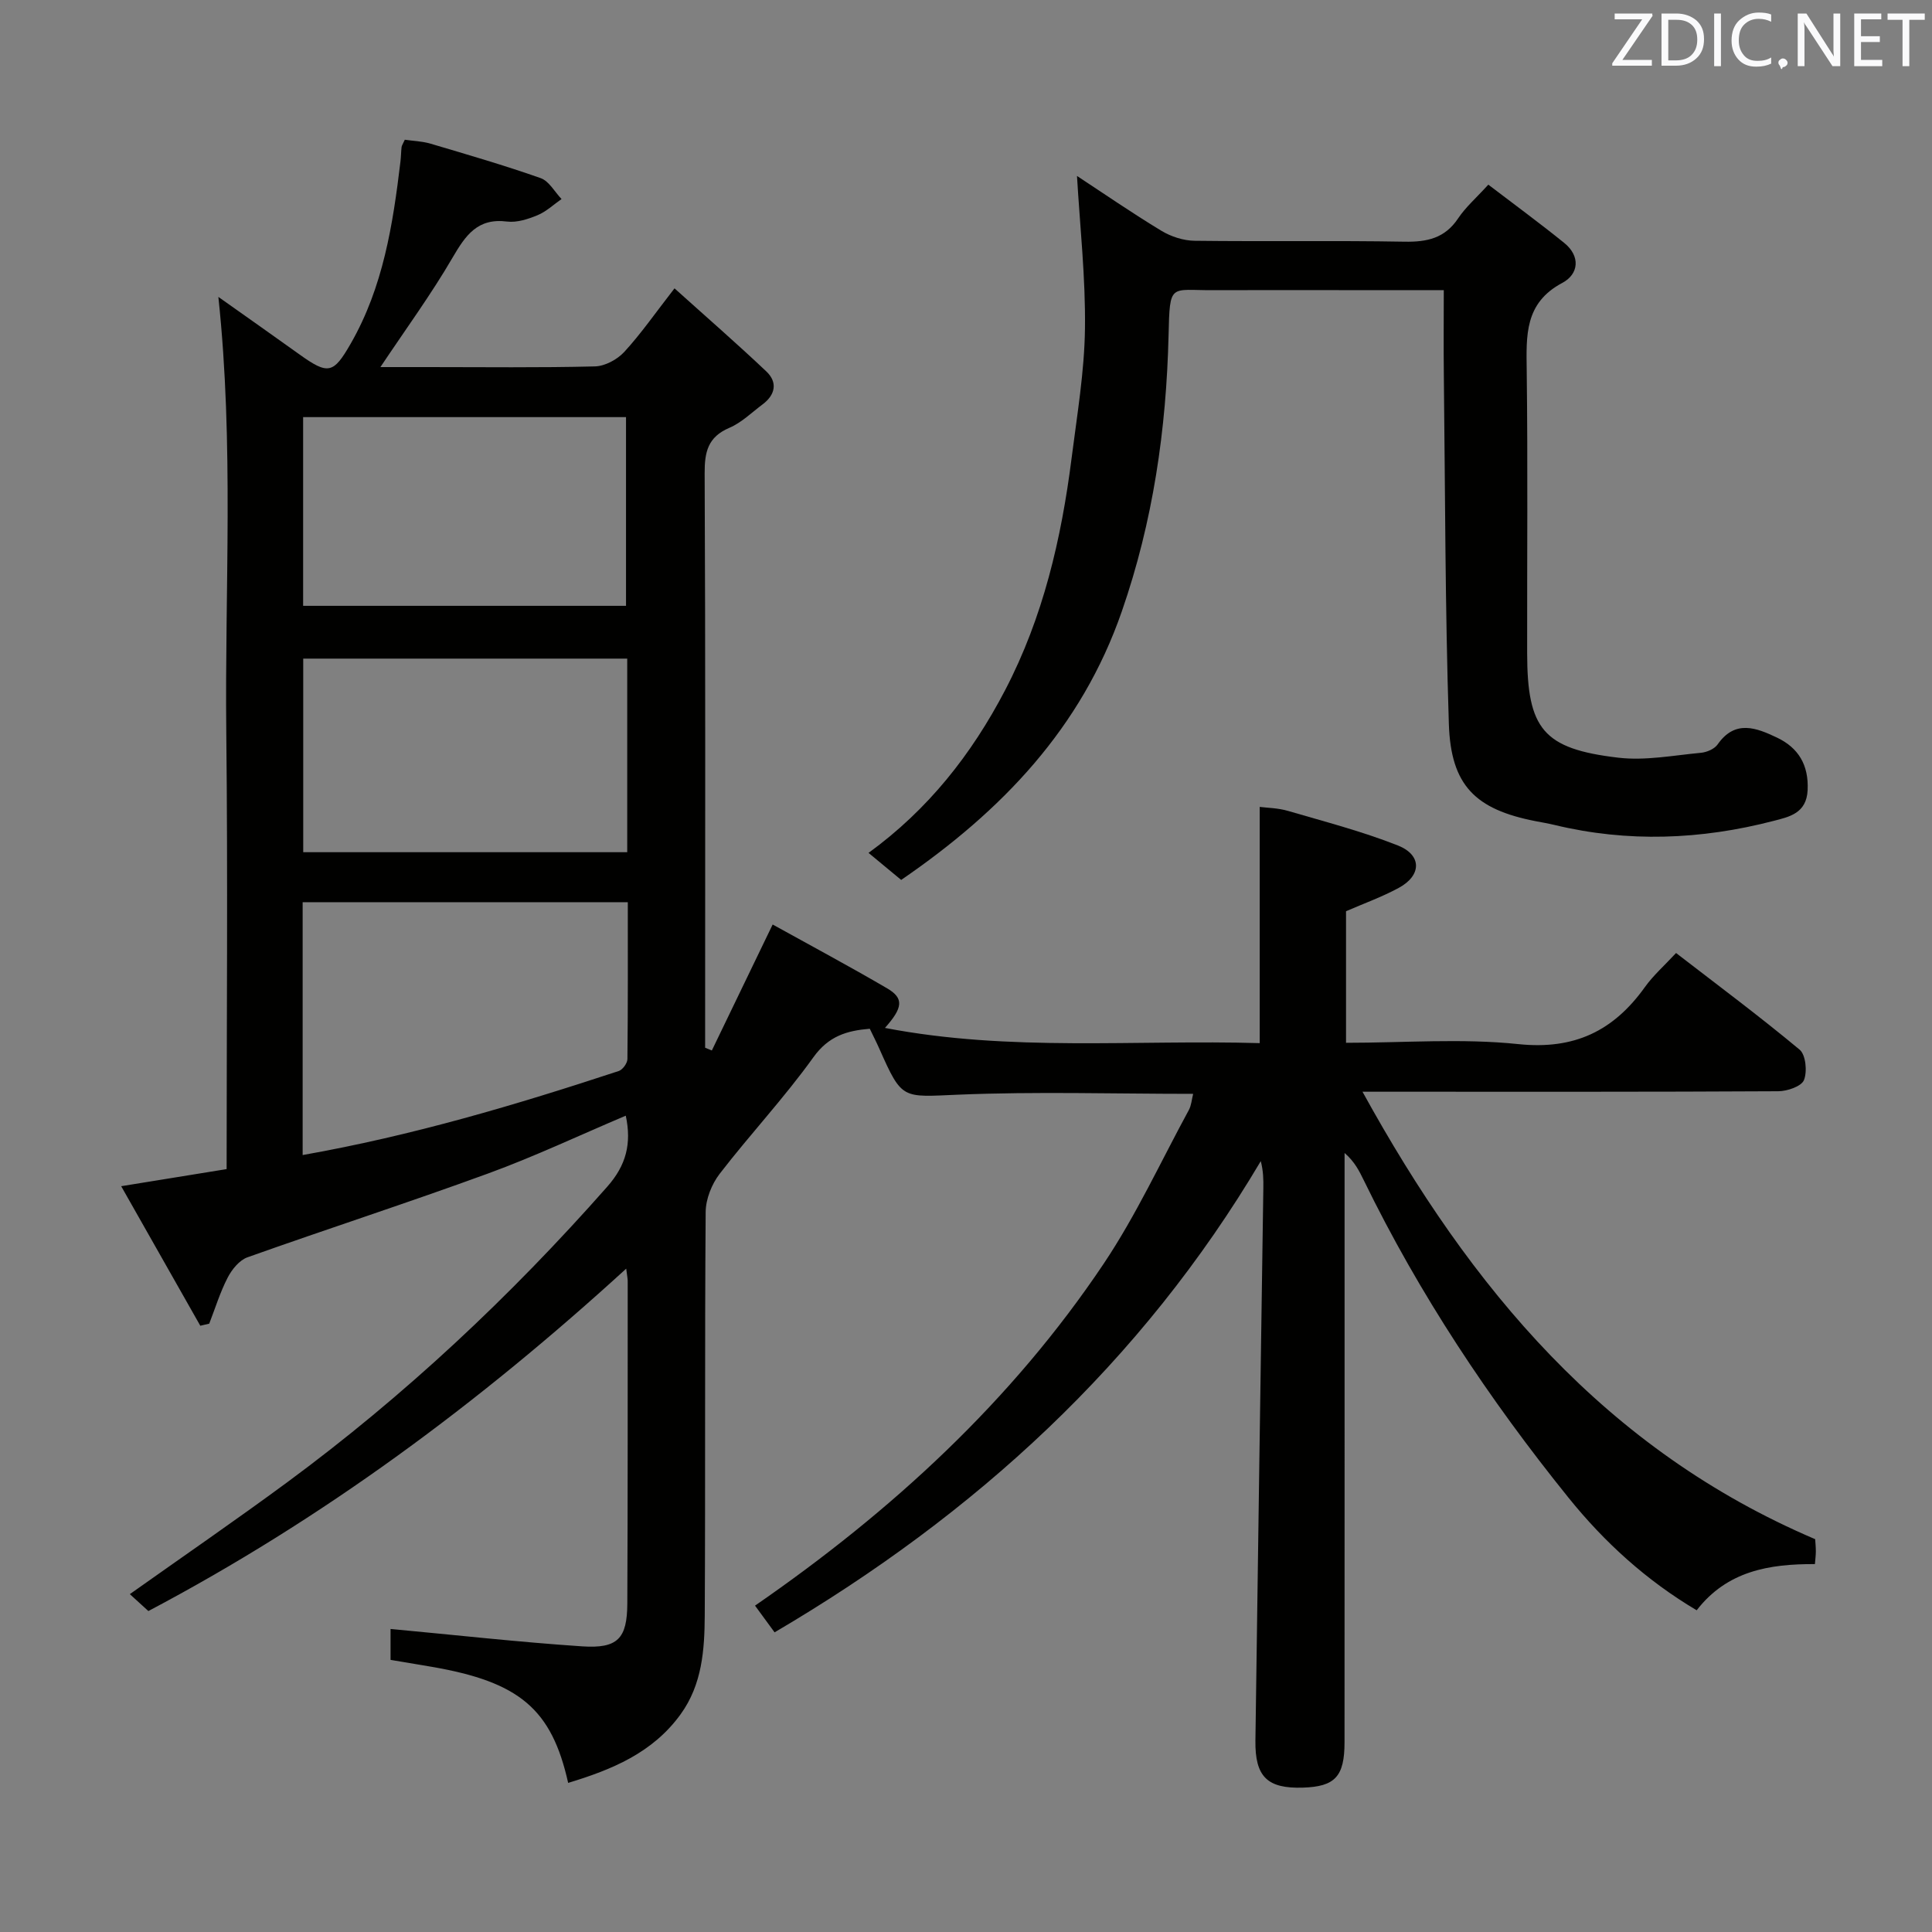 <svg enable-background="new 0 0 400 400" viewBox="0 0 400 400" xmlns="http://www.w3.org/2000/svg"><rect x="0" y="0" width="400" height="400" fill="#808080" stroke="none"/><path d="m129.65 262.66c-30.56 27.92-62.82 51.82-98.93 70.89-1.26-1.15-2.44-2.23-3.84-3.5 11.23-7.96 22.01-15.37 32.53-23.12 24.35-17.95 46.28-38.53 66.3-61.22 3.95-4.47 5.08-8.95 3.85-14.72-9.57 4.05-18.87 8.45-28.48 11.96-16.52 6.04-33.27 11.46-49.84 17.36-1.68.6-3.23 2.51-4.1 4.2-1.57 3.03-2.58 6.35-3.82 9.54-.62.14-1.23.28-1.85.43-5.38-9.5-10.77-18.99-16.38-28.89 7.93-1.29 14.75-2.39 21.83-3.54 0-30.43.26-60.41-.07-90.39-.33-29.76 1.62-59.56-1.64-90.19 5.84 4.14 11.3 7.97 16.72 11.86 6.03 4.33 7.09 4.07 10.69-2.2 6.7-11.68 8.73-24.62 10.29-37.69.12-.99.12-1.99.23-2.98.03-.31.25-.6.67-1.53 1.68.25 3.6.3 5.38.83 7.62 2.26 15.26 4.48 22.75 7.12 1.73.61 2.9 2.84 4.32 4.33-1.65 1.15-3.17 2.6-4.98 3.35-1.96.81-4.26 1.56-6.29 1.31-6.13-.78-8.6 2.86-11.3 7.48-4.41 7.58-9.62 14.7-14.93 22.65h9.92c11.5 0 23 .15 34.49-.14 2.08-.05 4.62-1.42 6.07-2.99 3.46-3.76 6.39-8 10.41-13.17 6.61 5.95 12.94 11.45 19.02 17.21 2.36 2.24 1.87 4.82-.77 6.8-2.26 1.69-4.37 3.79-6.9 4.87-4.45 1.9-5.13 4.99-5.11 9.43.18 37.83.1 75.66.1 113.49v5.42c.46.19.93.38 1.39.57 4.09-8.47 8.19-16.95 12.59-26.08 7.83 4.34 15.86 8.63 23.71 13.22 3.49 2.05 3.28 3.99-.46 8.19 25.91 4.99 51.86 2.4 77.59 3.15 0-16.45 0-32.36 0-48.91 1.54.2 3.79.22 5.86.83 7.63 2.23 15.36 4.24 22.73 7.15 5.03 1.98 4.95 6.22.19 8.79-3.47 1.88-7.23 3.23-10.91 4.83v27.24c12.09 0 23.98-.95 35.65.27 11.64 1.22 19.75-2.74 26.24-11.82 1.72-2.4 3.99-4.4 6.44-7.04 8.67 6.69 17.31 13.12 25.58 20.01 1.28 1.07 1.61 4.54.9 6.3-.52 1.3-3.45 2.3-5.31 2.31-26.5.15-53 .1-79.49.1-1.77 0-3.54 0-6.6 0 22.43 40.78 50.38 74.16 93.72 92.64.03.56.14 1.55.14 2.53 0 .79-.11 1.58-.19 2.63-9.46-.05-18.19 1.42-24.48 9.56-10.39-6.15-19.12-14.1-26.54-23.31-16.44-20.38-30.89-42.11-42.38-65.71-.94-1.92-1.88-3.84-3.98-5.66v5.01c0 39 .01 78-.01 116.99 0 7.11-1.97 9.19-8.62 9.4-7.34.23-9.93-2.22-9.83-9.74.51-38.12 1.09-76.25 1.64-114.37.03-1.78 0-3.56-.53-5.6-24.72 41.74-59.14 73.17-100.66 97.56-1.32-1.8-2.57-3.51-4.05-5.53 28.35-19.58 53.16-42.39 72.2-70.81 6.72-10.04 11.83-21.16 17.62-31.81.52-.96.59-2.16.89-3.34-16.4 0-32.53-.5-48.61.17-11.65.48-11.62 1.17-16.33-9.44-.6-1.36-1.28-2.69-2.01-4.21-4.77.4-8.52 1.51-11.68 5.91-6 8.37-13.1 15.95-19.39 24.11-1.66 2.15-2.89 5.25-2.91 7.93-.21 27.83-.04 55.66-.19 83.49-.04 7.12-.53 14.31-4.98 20.47-5.8 8.03-14.26 11.49-23.3 14.23-3.41-15.29-10.08-20.9-28.22-24.03-2.76-.48-5.53-.93-8.55-1.44 0-2.51 0-4.91 0-6.4 13.36 1.24 26.5 2.72 39.67 3.6 7.38.49 9.32-1.61 9.35-8.91.1-22.16.07-44.33.08-66.49.03-.57-.11-1.18-.31-2.8zm-66.99-23.52c22.8-4.03 44.21-10.41 65.45-17.4.81-.27 1.78-1.62 1.79-2.47.12-10.77.08-21.55.08-32.48-22.69 0-44.88 0-67.32 0zm67.2-102.78c-22.68 0-44.86 0-67.08 0v40.08h67.08c0-13.5 0-26.62 0-40.08zm-67.1-10.93h66.85c0-13.3 0-26.21 0-39.07-22.48 0-44.56 0-66.85 0z" fill="#010100"/><path d="m186.58 182.18c-2.27-1.88-4.31-3.57-6.76-5.6 12.36-8.98 21.37-20.44 28.28-33.69 7.88-15.11 11.65-31.37 13.77-48.09 1.13-8.89 2.64-17.81 2.76-26.73.14-10.57-1.04-21.17-1.65-31.64 5.49 3.6 11.37 7.66 17.47 11.35 2 1.21 4.56 2.04 6.88 2.07 14.49.18 28.99-.07 43.48.19 4.67.08 8.34-.72 11.08-4.83 1.55-2.32 3.73-4.21 6.25-6.98 5.28 4.03 10.59 7.92 15.71 12.06 3.42 2.76 3.02 6.47-.39 8.28-7.85 4.17-7.46 10.9-7.37 18.17.24 19.49.06 38.98.09 58.47.02 15.72 3.3 19.83 18.87 21.66 5.59.66 11.4-.48 17.09-1.01 1.23-.11 2.82-.79 3.48-1.74 3.64-5.22 8.09-3.4 12.3-1.4 4.42 2.1 6.58 5.67 6.33 10.87-.23 4.82-3.82 5.53-7.06 6.37-15.03 3.9-30.18 4.5-45.38.83-1.29-.31-2.6-.53-3.9-.78-12.44-2.43-17.53-7.36-17.94-20.12-.78-24.12-.76-48.26-1.04-72.39-.07-5.62-.01-11.25-.01-17.43-7.27 0-14.05 0-20.83 0-9 0-17.99-.03-26.99.01-8.89.04-8.9-1.61-9.16 9.31-.46 19.51-3.22 38.59-9.68 57.19-8.36 24.13-24.8 41.29-45.68 55.6z" fill="#010100"/><g fill="#fafafb"><path d="m342.2 3.2-6.3 9.2h6.1v1.2h-8.2v-.5l6.2-9.1h-5.7v-1.2h7.8v.4z"/><path d="m344 13.7v-10.9h3.1c1.6 0 3 .5 4.1 1.4 1.1 1 1.6 2.2 1.6 3.9s-.5 3-1.6 4-2.5 1.5-4.2 1.5h-3zm1.4-9.6v8.4h1.6c1.4 0 2.5-.4 3.2-1.1.8-.8 1.2-1.8 1.2-3.2s-.4-2.4-1.2-3.1-1.8-1-3.1-1z"/><path d="m356.3 2.8v10.9h-1.4v-10.9z"/><path d="m366.6 13.2c-.8.4-1.8.6-3 .6-1.6 0-2.8-.5-3.7-1.5s-1.4-2.3-1.4-3.9c0-1.7.5-3.2 1.6-4.2s2.4-1.6 4-1.6c1 0 1.9.1 2.6.4v1.5c-.8-.4-1.6-.6-2.6-.6-1.2 0-2.2.4-3 1.2s-1.1 1.9-1.1 3.3c0 1.3.4 2.3 1.1 3.1s1.6 1.1 2.8 1.1c1.1 0 2-.2 2.8-.7v1.3z"/><path d="m368.2 13c0-.3.1-.5.3-.6.2-.2.4-.3.6-.3.3 0 .5.1.7.3s.3.4.3.6-.1.5-.3.6c-.2.2-.4.3-.7.3-.3 1-.5-.1-.6-.3-.2-.2-.3-.4-.3-.6z"/><path d="m381.1 13.7h-1.7l-5.5-8.4c-.2-.2-.3-.5-.4-.7 0 .2.1.8.1 1.5v7.6h-1.4v-10.9h1.8l5.3 8.3c.3.4.4.6.4.8 0-.3-.1-.8-.1-1.6v-7.5h1.4v10.9z"/><path d="m389.7 13.7h-5.8v-10.9h5.6v1.2h-4.2v3.5h3.9v1.2h-3.9v3.7h4.4z"/><path d="m398.4 4.1h-3.1v9.6h-1.4v-9.6h-3.1v-1.3h7.7v1.3z"/></g></svg>